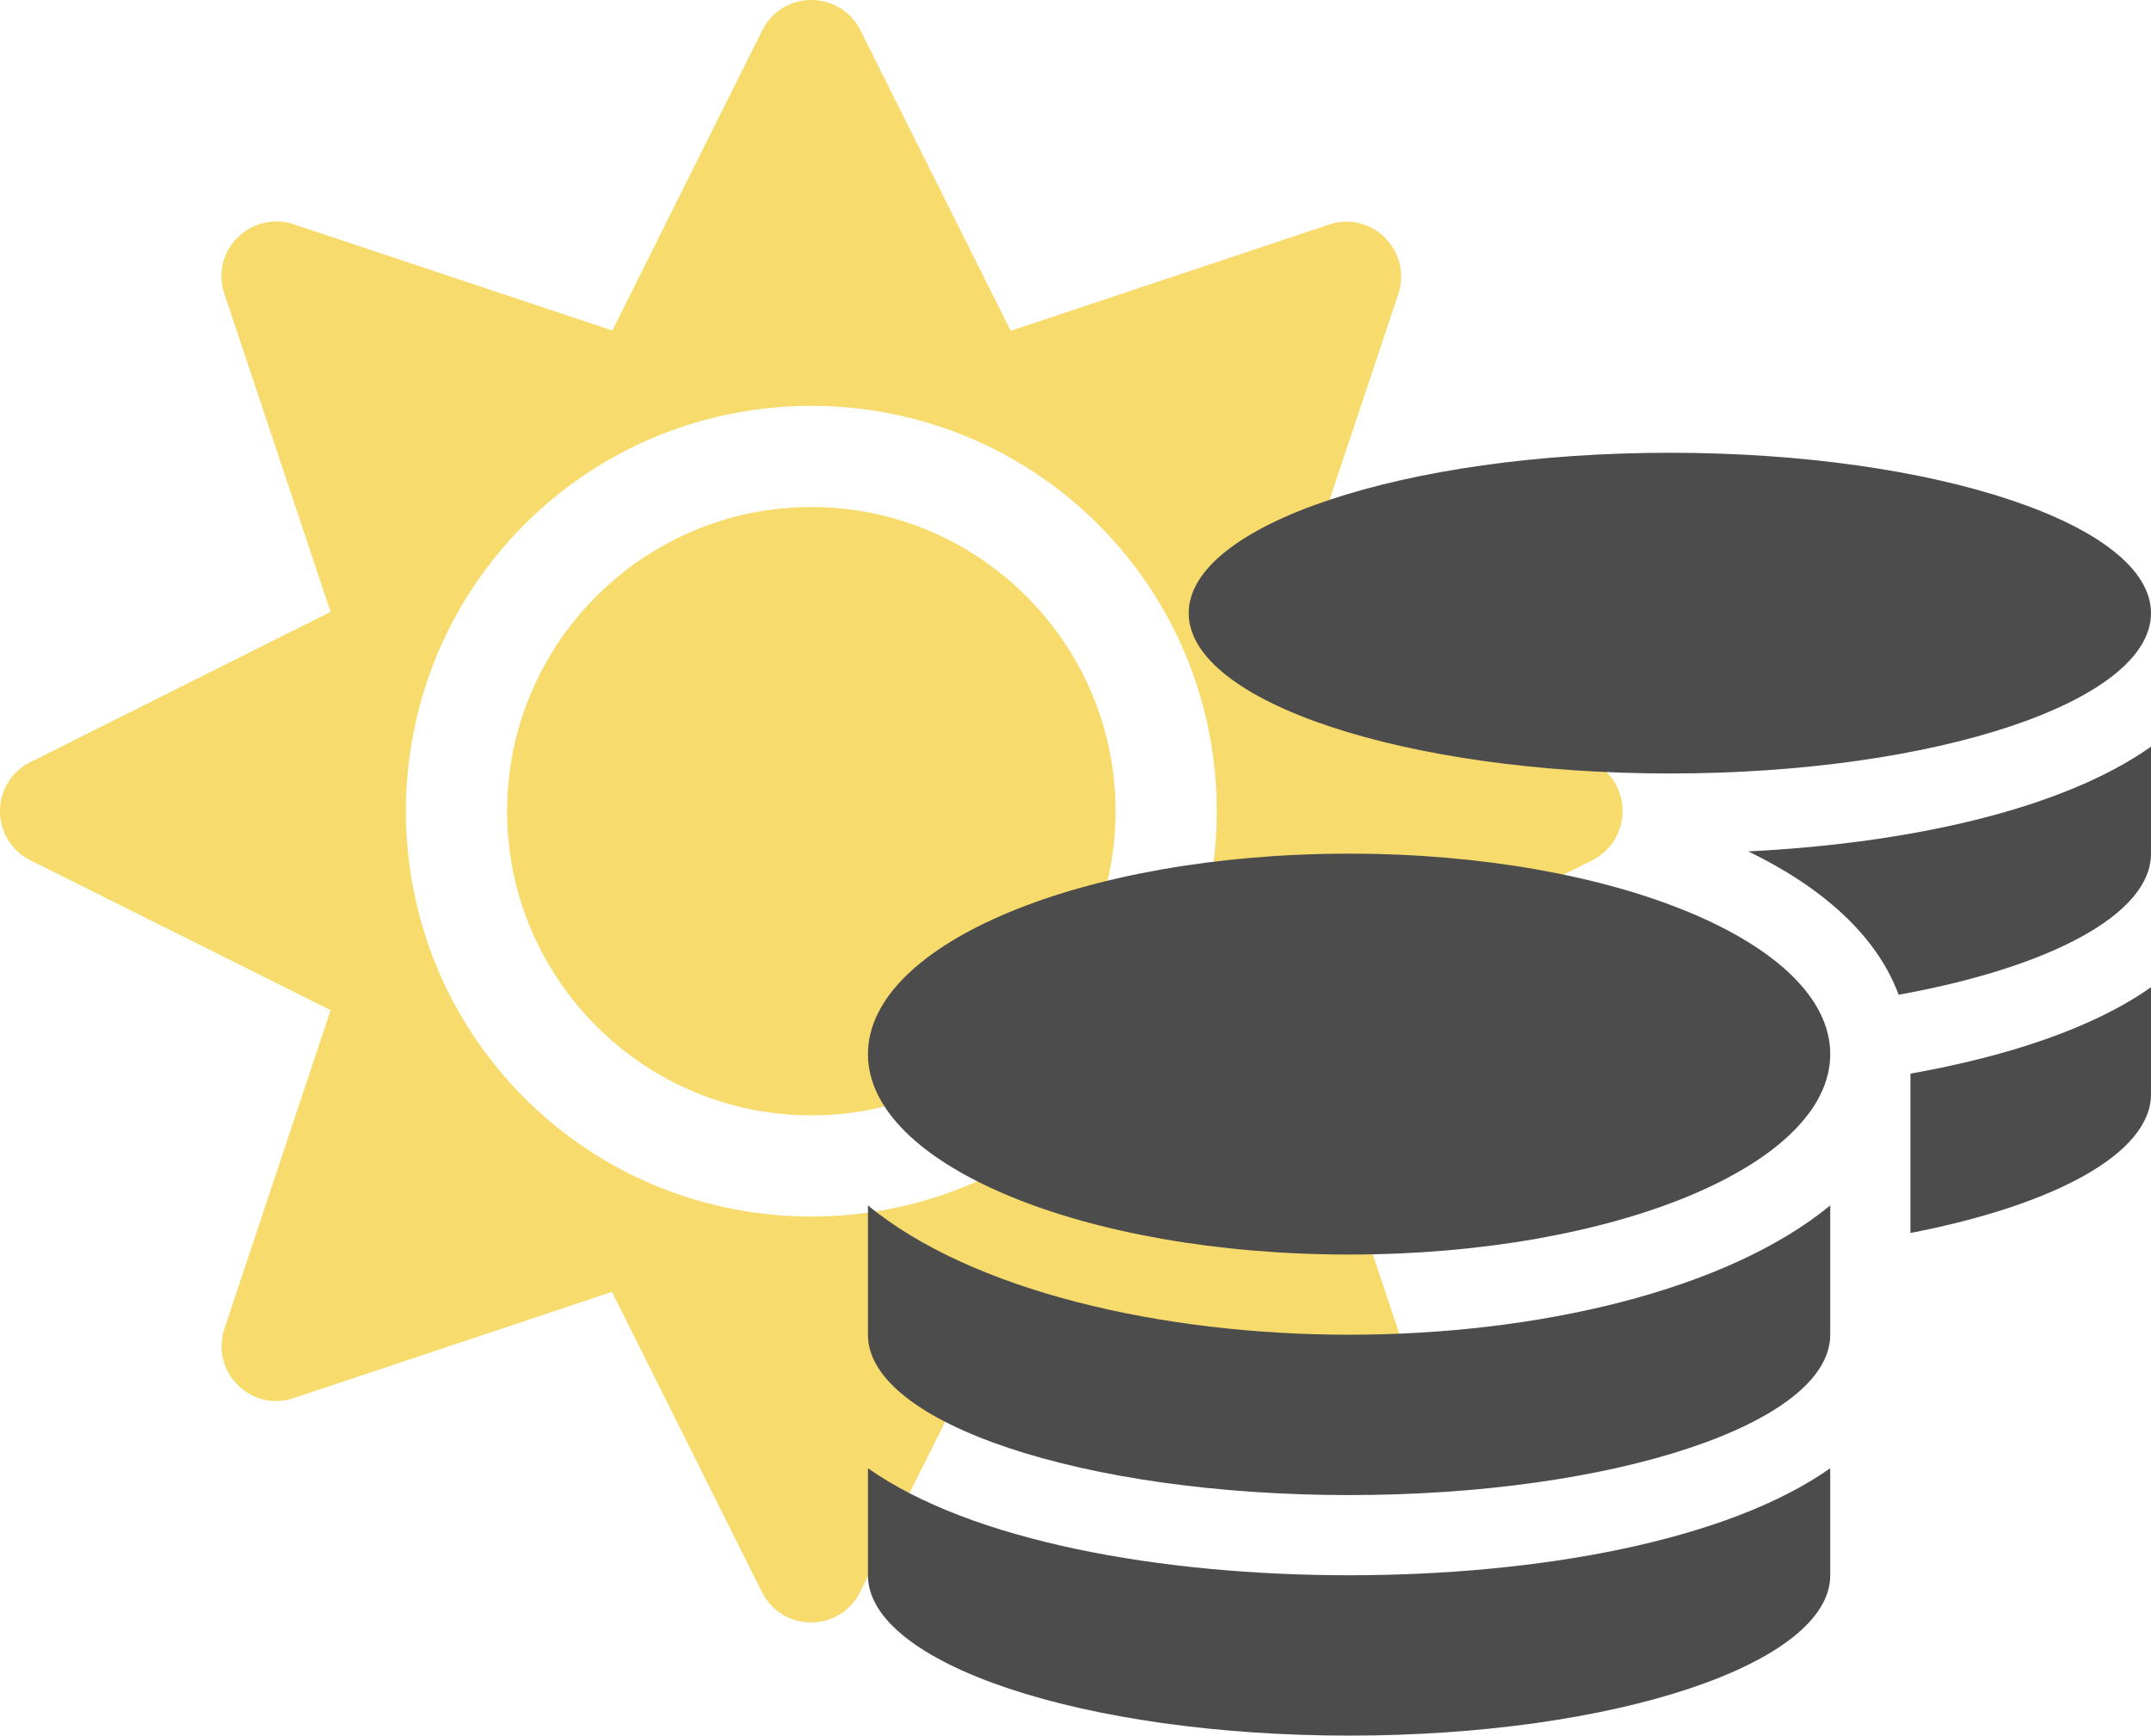 <svg width="57" height="46" viewBox="0 0 57 46" fill="none" xmlns="http://www.w3.org/2000/svg">
<path d="M21.5 13.438C17.057 13.438 13.438 17.057 13.438 21.5C13.438 25.943 17.057 29.562 21.5 29.562C25.943 29.562 29.562 25.943 29.562 21.5C29.562 17.057 25.943 13.438 21.5 13.438ZM42.194 20.198L34.24 16.226L37.054 7.794C37.432 6.652 36.348 5.568 35.215 5.954L26.783 8.768L22.802 0.806C22.264 -0.269 20.736 -0.269 20.198 0.806L16.226 8.76L7.785 5.946C6.643 5.568 5.56 6.652 5.946 7.785L8.76 16.217L0.806 20.198C-0.269 20.736 -0.269 22.264 0.806 22.802L8.76 26.774L5.946 35.215C5.568 36.357 6.652 37.44 7.785 37.054L16.217 34.24L20.19 42.194C20.727 43.269 22.256 43.269 22.793 42.194L26.766 34.24L35.198 37.054C36.34 37.432 37.423 36.348 37.037 35.215L34.224 26.783L42.177 22.81C43.269 22.264 43.269 20.736 42.194 20.198ZM29.101 29.101C24.91 33.291 18.09 33.291 13.899 29.101C9.709 24.91 9.709 18.09 13.899 13.899C18.09 9.709 24.91 9.709 29.101 13.899C33.291 18.09 33.291 24.91 29.101 29.101Z" fill="#F7DB6D"/>
<path d="M23 38.914V41.75C23 44.094 28.711 46 35.75 46C42.789 46 48.5 44.094 48.5 41.75V38.914C45.757 40.847 40.744 41.75 35.75 41.75C30.756 41.75 25.743 40.847 23 38.914ZM44.25 20.5C51.289 20.5 57 18.594 57 16.25C57 13.906 51.289 12 44.25 12C37.211 12 31.5 13.906 31.5 16.25C31.5 18.594 37.211 20.5 44.25 20.5ZM23 31.948V35.375C23 37.719 28.711 39.625 35.75 39.625C42.789 39.625 48.5 37.719 48.5 35.375V31.948C45.757 34.206 40.737 35.375 35.75 35.375C30.763 35.375 25.743 34.206 23 31.948ZM50.625 32.679C54.43 31.942 57 30.574 57 29V26.165C55.459 27.253 53.195 27.997 50.625 28.456V32.679ZM35.75 22.625C28.711 22.625 23 25.002 23 27.938C23 30.873 28.711 33.25 35.75 33.25C42.789 33.25 48.5 30.873 48.5 27.938C48.5 25.002 42.789 22.625 35.75 22.625ZM50.313 26.364C54.297 25.646 57 24.239 57 22.625V19.79C54.643 21.456 50.592 22.353 46.328 22.565C48.288 23.515 49.728 24.79 50.313 26.364Z" fill="#4C4C4C"/>
</svg>
